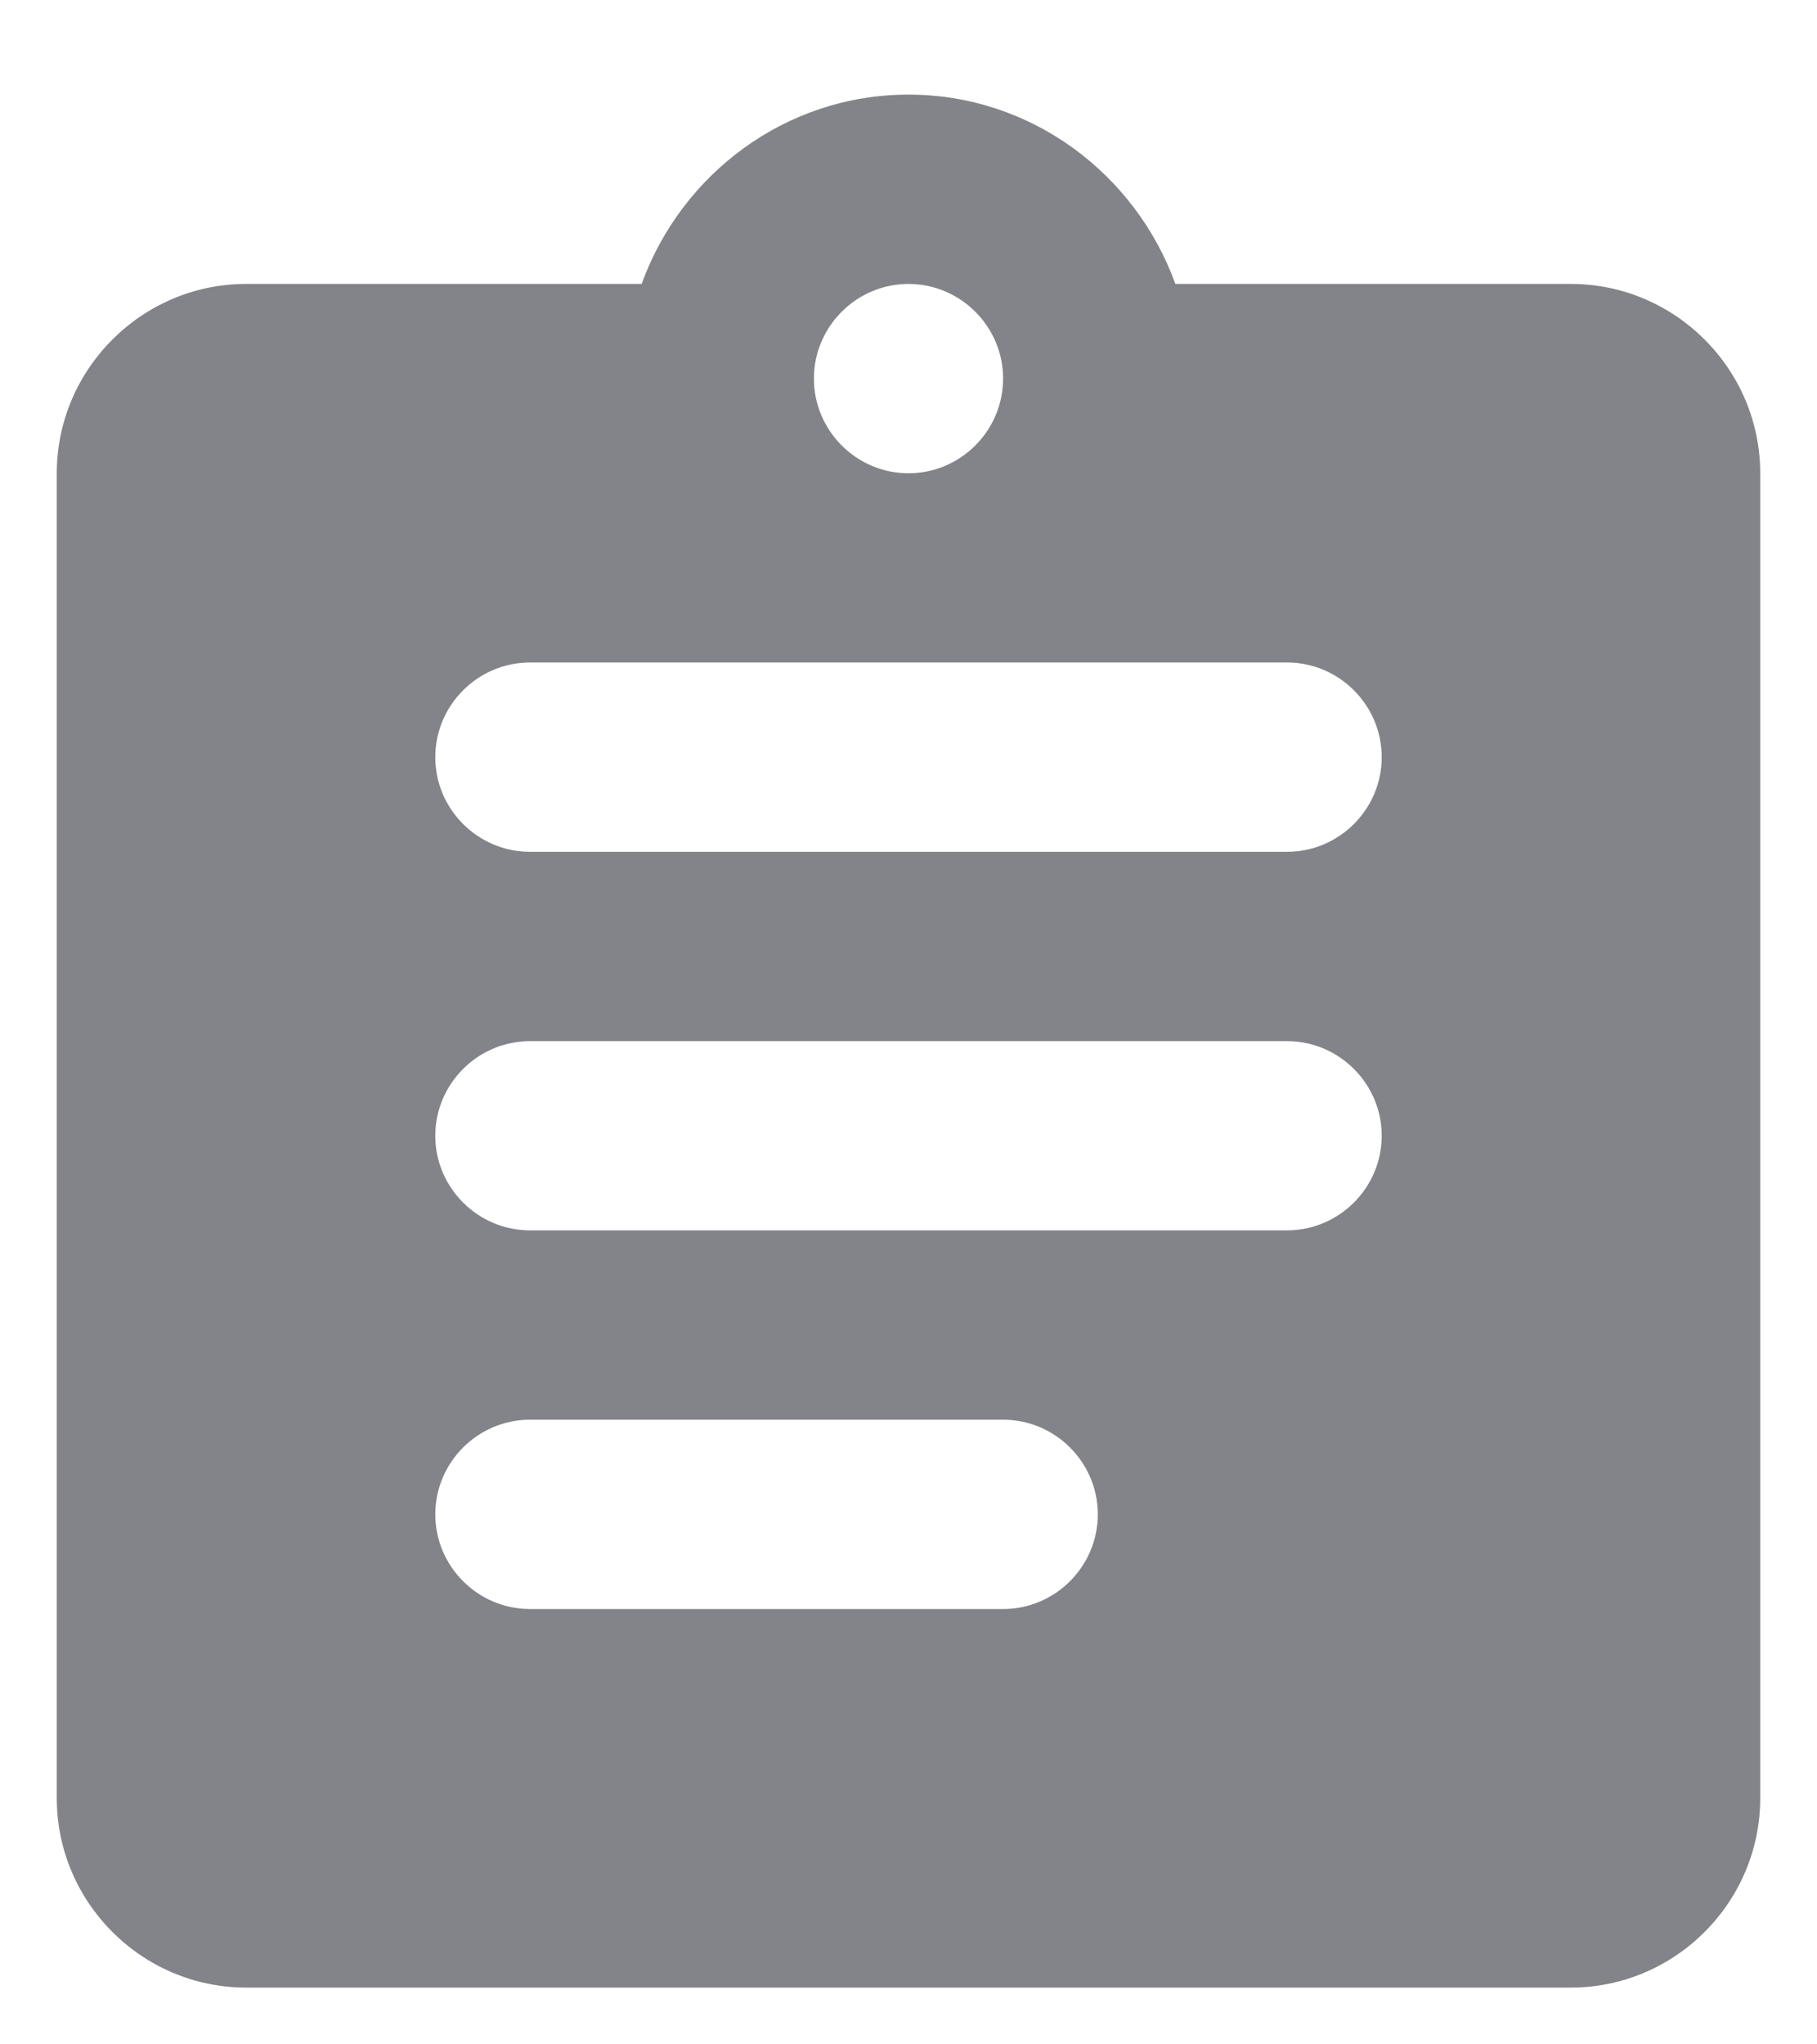 <svg width="16" height="18" viewBox="0 0 16 18" fill="none" xmlns="http://www.w3.org/2000/svg">
<path d="M13.833 2.5H10.35C10 1.533 9.083 0.833 8 0.833C6.917 0.833 6 1.533 5.65 2.5H2.167C1.25 2.5 0.5 3.25 0.5 4.167V15.833C0.5 16.75 1.25 17.5 2.167 17.5H13.833C14.75 17.5 15.5 16.75 15.5 15.833V4.167C15.5 3.25 14.75 2.5 13.833 2.5ZM8 2.5C8.458 2.5 8.833 2.875 8.833 3.333C8.833 3.792 8.458 4.167 8 4.167C7.542 4.167 7.167 3.792 7.167 3.333C7.167 2.875 7.542 2.5 8 2.5ZM8.833 14.167H4.667C4.208 14.167 3.833 13.792 3.833 13.333C3.833 12.875 4.208 12.5 4.667 12.5H8.833C9.292 12.5 9.667 12.875 9.667 13.333C9.667 13.792 9.292 14.167 8.833 14.167ZM11.333 10.833H4.667C4.208 10.833 3.833 10.458 3.833 10C3.833 9.542 4.208 9.167 4.667 9.167H11.333C11.792 9.167 12.167 9.542 12.167 10C12.167 10.458 11.792 10.833 11.333 10.833ZM11.333 7.5H4.667C4.208 7.5 3.833 7.125 3.833 6.667C3.833 6.208 4.208 5.833 4.667 5.833H11.333C11.792 5.833 12.167 6.208 12.167 6.667C12.167 7.125 11.792 7.5 11.333 7.5Z" fill="#828489"/>
</svg>
